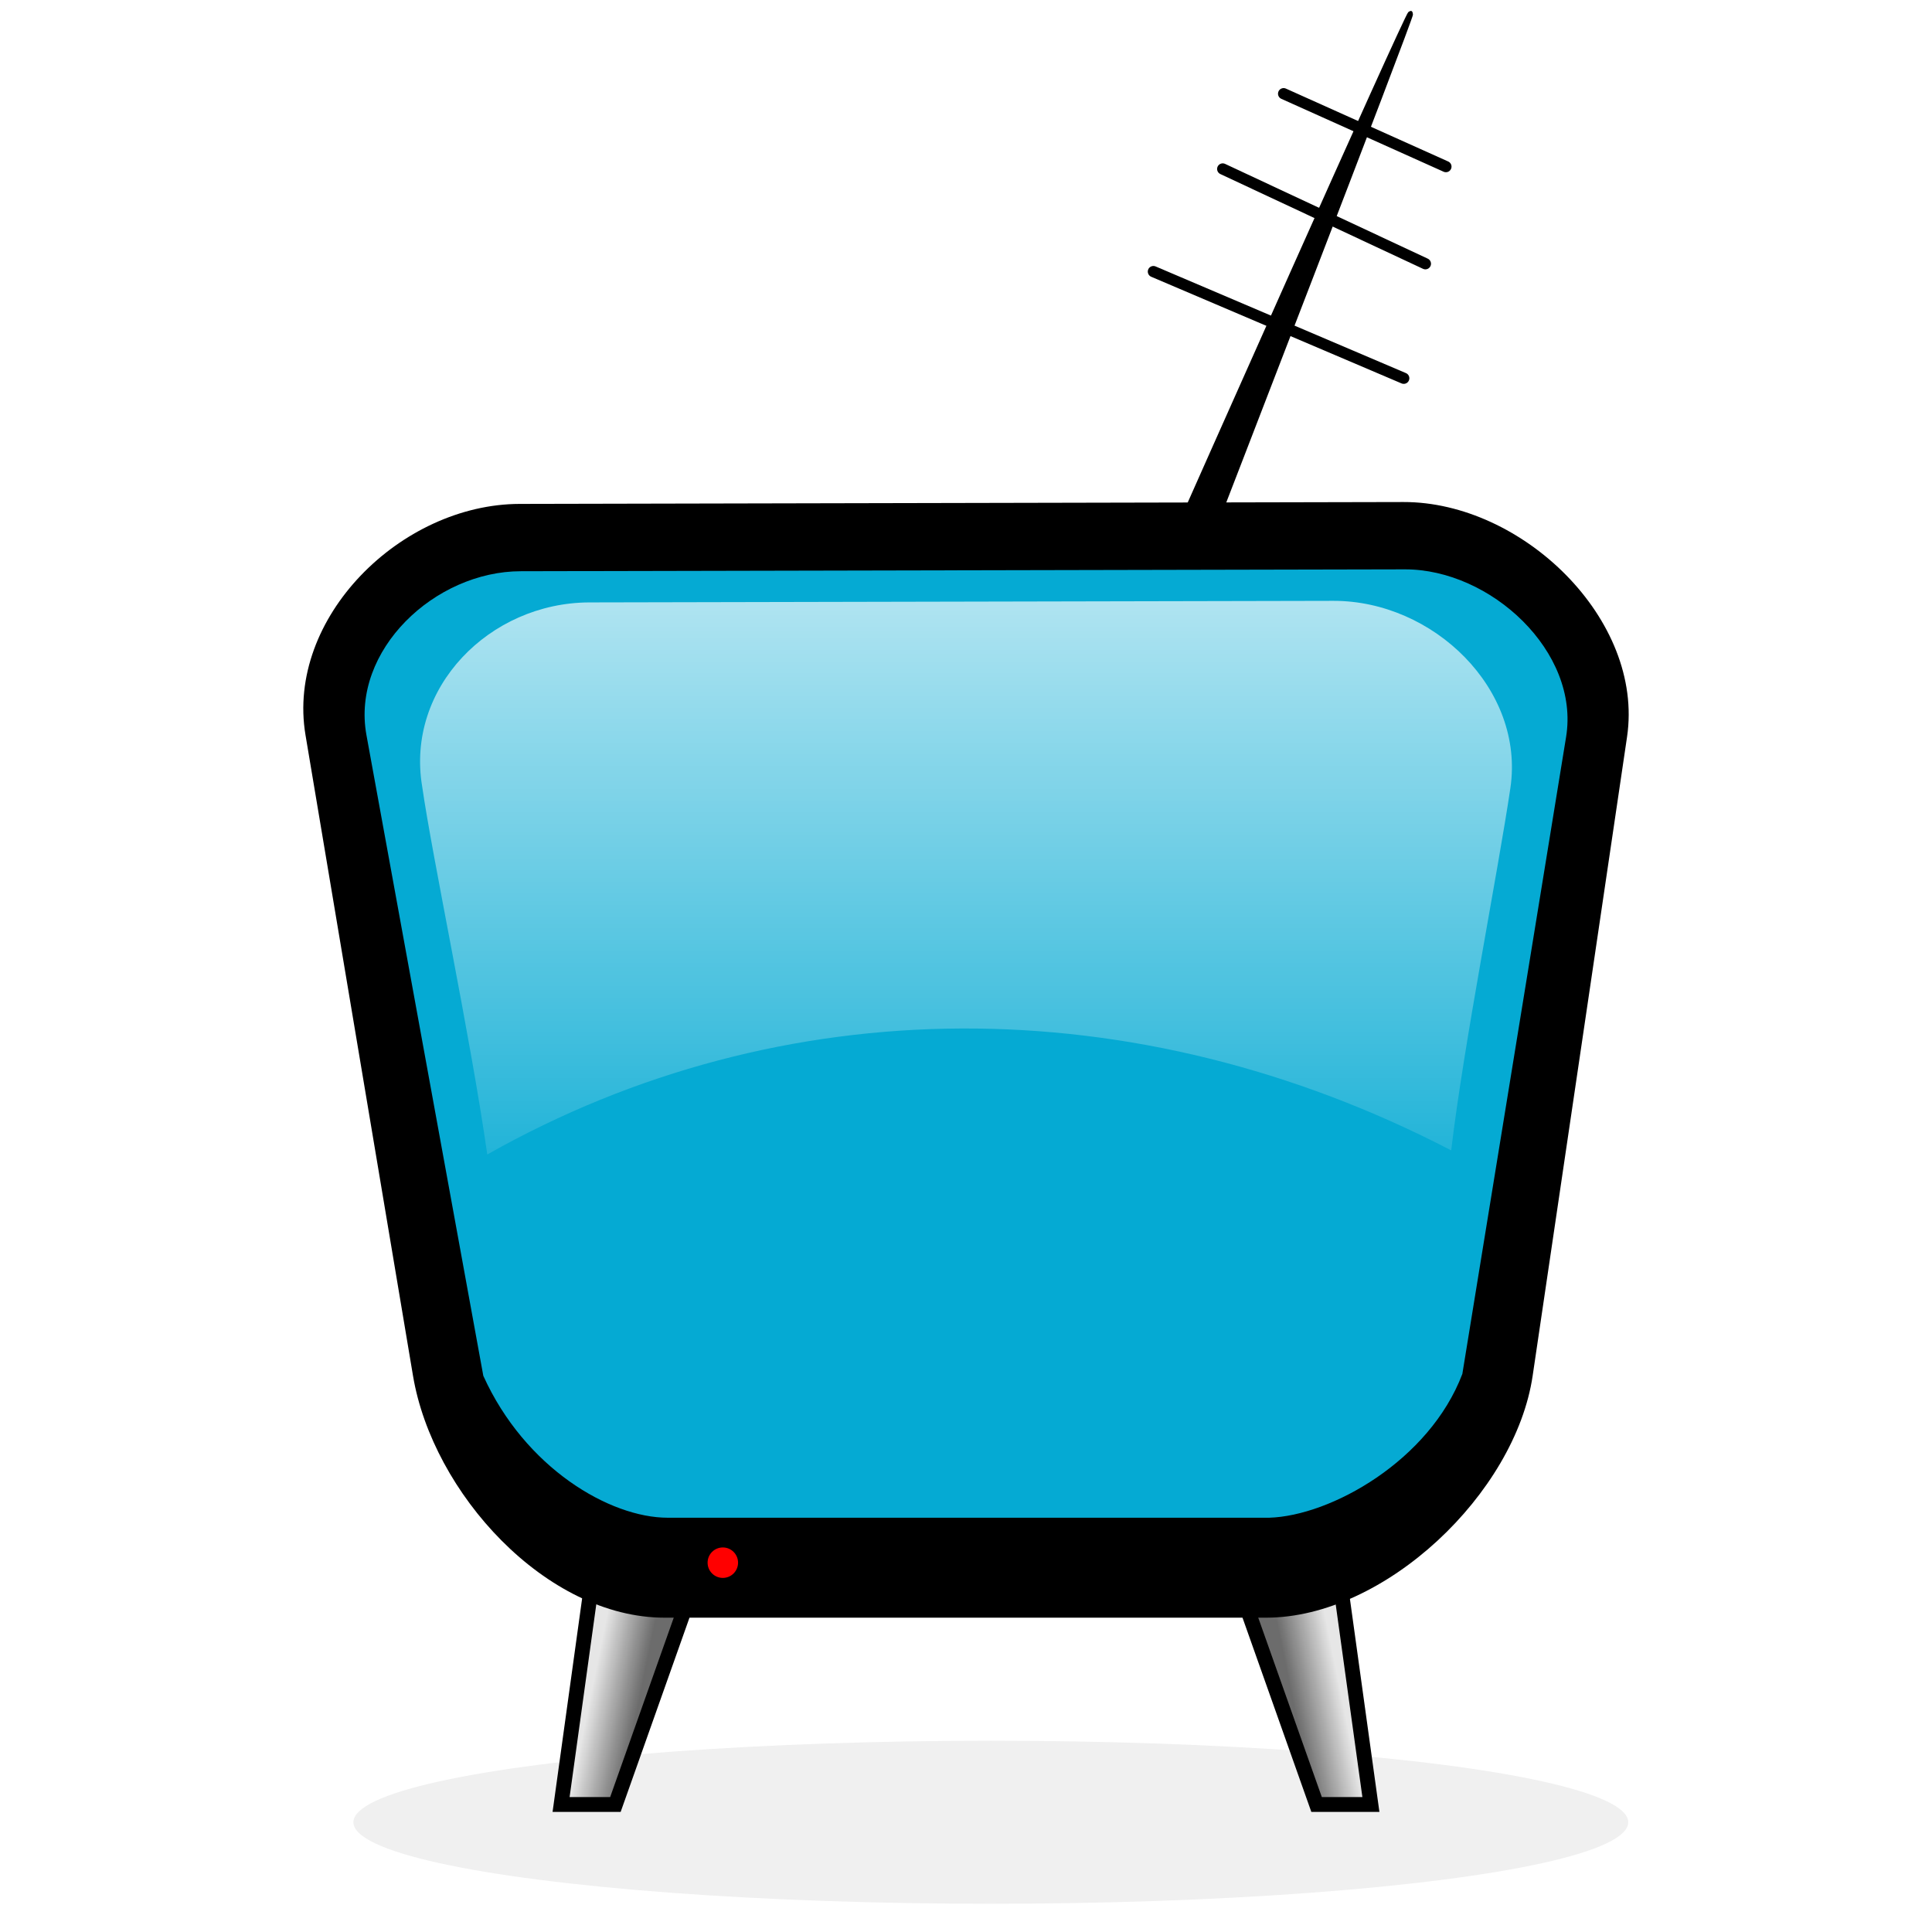 <?xml version="1.0" encoding="UTF-8" standalone="no"?>
<!-- Created with Inkscape (http://www.inkscape.org/) -->

<svg
   xmlns:dc="http://purl.org/dc/elements/1.1/"
   xmlns:cc="http://creativecommons.org/ns#"
   xmlns:rdf="http://www.w3.org/1999/02/22-rdf-syntax-ns#"
   xmlns:svg="http://www.w3.org/2000/svg"
   xmlns="http://www.w3.org/2000/svg"
   xmlns:xlink="http://www.w3.org/1999/xlink"
   xmlns:sodipodi="http://sodipodi.sourceforge.net/DTD/sodipodi-0.dtd"
   xmlns:inkscape="http://www.inkscape.org/namespaces/inkscape"
   width="500"
   height="500"
   viewBox="0 0 132.292 132.292"
   version="1.1"
   id="svg8"
   inkscape:version="0.92.1 r"
   sodipodi:docname="addons.svg">
  <defs
     id="defs2">
    <linearGradient
       id="linearGradient4687"
       inkscape:collect="always">
      <stop
         id="stop4683"
         offset="0"
         style="stop-color:#ffffff;stop-opacity:0.685" />
      <stop
         id="stop4685"
         offset="1"
         style="stop-color:#ffffff;stop-opacity:0.123" />
    </linearGradient>
    <linearGradient
       inkscape:collect="always"
       id="screen-2-7">
      <stop
         style="stop-color:#e6e6e6;stop-opacity:1;"
         offset="0"
         id="stop4545" />
      <stop
         style="stop-color:#696969;stop-opacity:0.981"
         offset="1"
         id="stop4547" />
    </linearGradient>
    <linearGradient
       inkscape:collect="always"
       xlink:href="#screen-2-7"
       id="linearGradient4551"
       x1="72.563"
       y1="246.104"
       x2="72.99"
       y2="246.191"
       gradientUnits="userSpaceOnUse"
       gradientTransform="matrix(7.68,0,0,7.68,-515.443,-1608.242)" />
    <linearGradient
       inkscape:collect="always"
       xlink:href="#screen-2-7"
       id="linearGradient4551-6"
       x1="72.563"
       y1="246.104"
       x2="72.99"
       y2="246.191"
       gradientUnits="userSpaceOnUse"
       gradientTransform="matrix(-7.68,0,0,7.68,650.439,-1608.242)" />
    <linearGradient
       inkscape:collect="always"
       xlink:href="#linearGradient4687"
       id="linearGradient4676"
       x1="48.318"
       y1="234.559"
       x2="48.318"
       y2="239.493"
       gradientUnits="userSpaceOnUse"
       gradientTransform="matrix(7.68,0,0,7.68,-304.383,-1594.626)" />
    <filter
       inkscape:collect="always"
       style="color-interpolation-filters:sRGB"
       id="filter4723"
       x="-0.02"
       width="1.041"
       y="-0.159"
       height="1.317">
      <feGaussianBlur
         inkscape:collect="always"
         stdDeviation="0.083"
         id="feGaussianBlur4725" />
    </filter>
  </defs>
  <sodipodi:namedview
     id="base"
     pagecolor="#ffffff"
     bordercolor="#666666"
     borderopacity="1.0"
     inkscape:pageopacity="0.0"
     inkscape:pageshadow="2"
     inkscape:zoom="1.4142136"
     inkscape:cx="105.78805"
     inkscape:cy="225.1769"
     inkscape:document-units="mm"
     inkscape:current-layer="layer1"
     showgrid="false"
     units="px"
     inkscape:window-width="1918"
     inkscape:window-height="1266"
     inkscape:window-x="312"
     inkscape:window-y="106"
     inkscape:window-maximized="0" />
  <g
     inkscape:label="Layer 1"
     inkscape:groupmode="layer"
     id="layer1"
     transform="translate(0,-164.708)">
    <ellipse
       style="opacity:0.245;fill:#000000;fill-opacity:1;stroke:none;stroke-width:0.543;stroke-linecap:round;stroke-linejoin:round;stroke-miterlimit:4;stroke-dasharray:none;stroke-opacity:1;filter:url(#filter4723)"
       id="path4689"
       cx="48.339"
       cy="245.223"
       rx="4.934"
       ry="0.631"
       transform="matrix(8.846,0,0,8.846,-359.761,-1879.758)" />
    <g
       id="g4518"
       transform="translate(-1.3421695e-6,-1.31)">
      <path
         sodipodi:nodetypes="sssssssss"
         inkscape:connector-curvature="0"
         id="rect4522-2"
         d="m 36.55,201.728 c -7.877,0.015 -15.502,7.558 -14.198,15.326 l 7.128,42.484 c 1.303,7.768 8.811,16.039 16.688,16.039 h 39.876 c 7.877,0 16.525,-8.247 17.677,-16.039 l 6.258,-42.36 c 1.151,-7.792 -6.948,-15.591 -14.824,-15.575 z"
         style="color:#000000;font-style:normal;font-variant:normal;font-weight:normal;font-stretch:normal;font-size:medium;line-height:normal;font-family:sans-serif;font-variant-ligatures:normal;font-variant-position:normal;font-variant-caps:normal;font-variant-numeric:normal;font-variant-alternates:normal;font-feature-settings:normal;text-indent:0;text-align:start;text-decoration:none;text-decoration-line:none;text-decoration-style:solid;text-decoration-color:#000000;letter-spacing:normal;word-spacing:normal;text-transform:none;writing-mode:lr-tb;direction:ltr;text-orientation:mixed;dominant-baseline:auto;baseline-shift:baseline;text-anchor:start;white-space:normal;shape-padding:0;clip-rule:nonzero;display:inline;overflow:visible;visibility:visible;opacity:1;isolation:auto;mix-blend-mode:normal;color-interpolation:sRGB;color-interpolation-filters:linearRGB;solid-color:#000000;solid-opacity:1;vector-effect:none;fill:#05aad3;fill-opacity:1;fill-rule:nonzero;stroke:none;stroke-width:4.038;stroke-linecap:butt;stroke-linejoin:round;stroke-miterlimit:4;stroke-dasharray:none;stroke-dashoffset:0;stroke-opacity:1;color-rendering:auto;image-rendering:auto;shape-rendering:auto;text-rendering:auto;enable-background:accumulate" />
      <g
         transform="translate(-1.353)"
         id="g4755">
        <path
           style="fill:url(#linearGradient4551);fill-opacity:1;fill-rule:evenodd;stroke:#000000;stroke-width:1.016;stroke-linecap:butt;stroke-linejoin:miter;stroke-miterlimit:4;stroke-dasharray:none;stroke-opacity:1"
           d="m 42.082,272.901 -2.309,16.677 h 3.72 l 5.773,-16.292 z"
           id="path4530"
           inkscape:connector-curvature="0"
           sodipodi:nodetypes="ccccc" />
        <path
           style="fill:url(#linearGradient4551-6);fill-opacity:1;fill-rule:evenodd;stroke:#000000;stroke-width:1.016;stroke-linecap:butt;stroke-linejoin:miter;stroke-miterlimit:4;stroke-dasharray:none;stroke-opacity:1"
           d="m 92.915,272.901 2.309,16.677 h -3.72 l -5.773,-16.292 z"
           id="path4530-3"
           inkscape:connector-curvature="0"
           sodipodi:nodetypes="ccccc" />
      </g>
      <path
         sodipodi:nodetypes="ssssssssscssccccscc"
         inkscape:connector-curvature="0"
         id="rect4522"
         d="m 35.582,200.523 c -8.134,0.015 -16.009,7.805 -14.663,15.827 l 7.361,43.873 c 1.346,8.022 9.099,16.564 17.233,16.564 h 41.179 c 8.134,0 17.066,-8.517 18.255,-16.564 l 6.463,-43.745 c 1.189,-8.047 -7.175,-16.101 -15.309,-16.084 z m 0.087,4.609 60.519,-0.128 c 5.896,-0.015 11.997,5.655 11.049,11.475 l -7.104,43.617 c -2.25,5.936 -9.001,9.719 -13.23,9.847 H 45.724 c -3.972,0 -9.776,-3.405 -12.63,-9.719 l -8.002,-43.873 c -1.058,-5.801 4.681,-11.219 10.577,-11.219 z"
         style="color:#000000;font-style:normal;font-variant:normal;font-weight:normal;font-stretch:normal;font-size:medium;line-height:normal;font-family:sans-serif;font-variant-ligatures:normal;font-variant-position:normal;font-variant-caps:normal;font-variant-numeric:normal;font-variant-alternates:normal;font-feature-settings:normal;text-indent:0;text-align:start;text-decoration:none;text-decoration-line:none;text-decoration-style:solid;text-decoration-color:#000000;letter-spacing:normal;word-spacing:normal;text-transform:none;writing-mode:lr-tb;direction:ltr;text-orientation:mixed;dominant-baseline:auto;baseline-shift:baseline;text-anchor:start;white-space:normal;shape-padding:0;clip-rule:nonzero;display:inline;overflow:visible;visibility:visible;opacity:1;isolation:auto;mix-blend-mode:normal;color-interpolation:sRGB;color-interpolation-filters:linearRGB;solid-color:#000000;solid-opacity:1;vector-effect:none;fill:#000000;fill-opacity:1;fill-rule:nonzero;stroke:none;stroke-width:4.169;stroke-linecap:butt;stroke-linejoin:round;stroke-miterlimit:4;stroke-dasharray:none;stroke-dashoffset:0;stroke-opacity:1;color-rendering:auto;image-rendering:auto;shape-rendering:auto;text-rendering:auto;enable-background:accumulate" />
      <circle
         r="1.043"
         cy="273.021"
         cx="49.495"
         id="path4526"
         style="opacity:1;fill:#ff0000;fill-opacity:1;stroke:none;stroke-width:5.575;stroke-linejoin:round;stroke-miterlimit:4;stroke-dasharray:none;stroke-opacity:1" />
      <g
         transform="matrix(7.68,0,0,7.68,-418.11,-1594.626)"
         id="g4615">
        <path
           style="fill:#000000;fill-opacity:1;fill-rule:evenodd;stroke:none;stroke-width:0;stroke-linecap:butt;stroke-linejoin:miter;stroke-miterlimit:4;stroke-dasharray:none;stroke-opacity:1"
           d="m 64.93,233.958 c 0,0 2.026,-4.564 2.067,-4.599 0.027,-0.02 0.04,-0.013 0.042,0.023 1.23e-4,0.049 -1.791,4.676 -1.791,4.676 z"
           id="path4577"
           inkscape:connector-curvature="0"
           sodipodi:nodetypes="ccccc" />
        <path
           style="fill:#000000;fill-rule:evenodd;stroke:#000000;stroke-width:0.1;stroke-linecap:round;stroke-linejoin:miter;stroke-miterlimit:4;stroke-dasharray:none;stroke-opacity:1"
           d="m 65.886,230.086 1.447,0.65 v 0 0 0"
           id="path4579"
           inkscape:connector-curvature="0" />
        <path
           style="fill:#000000;fill-rule:evenodd;stroke:#000000;stroke-width:0.1;stroke-linecap:round;stroke-linejoin:miter;stroke-miterlimit:4;stroke-dasharray:none;stroke-opacity:1"
           d="m 65.343,230.757 1.807,0.845 v 0 0 0"
           id="path4579-5"
           inkscape:connector-curvature="0" />
        <path
           style="fill:#000000;fill-rule:evenodd;stroke:#000000;stroke-width:0.1;stroke-linecap:round;stroke-linejoin:miter;stroke-miterlimit:4;stroke-dasharray:none;stroke-opacity:1"
           d="m 64.725,231.672 2.232,0.951 v 0 0 0"
           id="path4579-5-6"
           inkscape:connector-curvature="0" />
      </g>
      <path
         sodipodi:nodetypes="sccccss"
         inkscape:connector-curvature="0"
         id="rect4522-9"
         d="m 40.36,207.268 c -6.846,0.015 -12.585,5.851 -11.452,12.603 0.705,4.924 3.3,17.08 4.458,25.199 20.183,-11.409 44.39,-11.502 66.003,-0.281 0.85,-7.223 3.21,-19.106 4.053,-24.81 1.001,-6.773 -5.277,-12.834 -12.123,-12.819 z"
         style="color:#000000;font-style:normal;font-variant:normal;font-weight:normal;font-stretch:normal;font-size:medium;line-height:normal;font-family:sans-serif;font-variant-ligatures:normal;font-variant-position:normal;font-variant-caps:normal;font-variant-numeric:normal;font-variant-alternates:normal;font-feature-settings:normal;text-indent:0;text-align:start;text-decoration:none;text-decoration-line:none;text-decoration-style:solid;text-decoration-color:#000000;letter-spacing:normal;word-spacing:normal;text-transform:none;writing-mode:lr-tb;direction:ltr;text-orientation:mixed;dominant-baseline:auto;baseline-shift:baseline;text-anchor:start;white-space:normal;shape-padding:0;clip-rule:nonzero;display:inline;overflow:visible;visibility:visible;opacity:1;isolation:auto;mix-blend-mode:normal;color-interpolation:sRGB;color-interpolation-filters:linearRGB;solid-color:#000000;solid-opacity:1;vector-effect:none;fill:url(#linearGradient4676);fill-opacity:1;fill-rule:nonzero;stroke:none;stroke-width:3.509;stroke-linecap:butt;stroke-linejoin:round;stroke-miterlimit:4;stroke-dasharray:none;stroke-dashoffset:0;stroke-opacity:1;color-rendering:auto;image-rendering:auto;shape-rendering:auto;text-rendering:auto;enable-background:accumulate" />
    </g>
  </g>
</svg>
